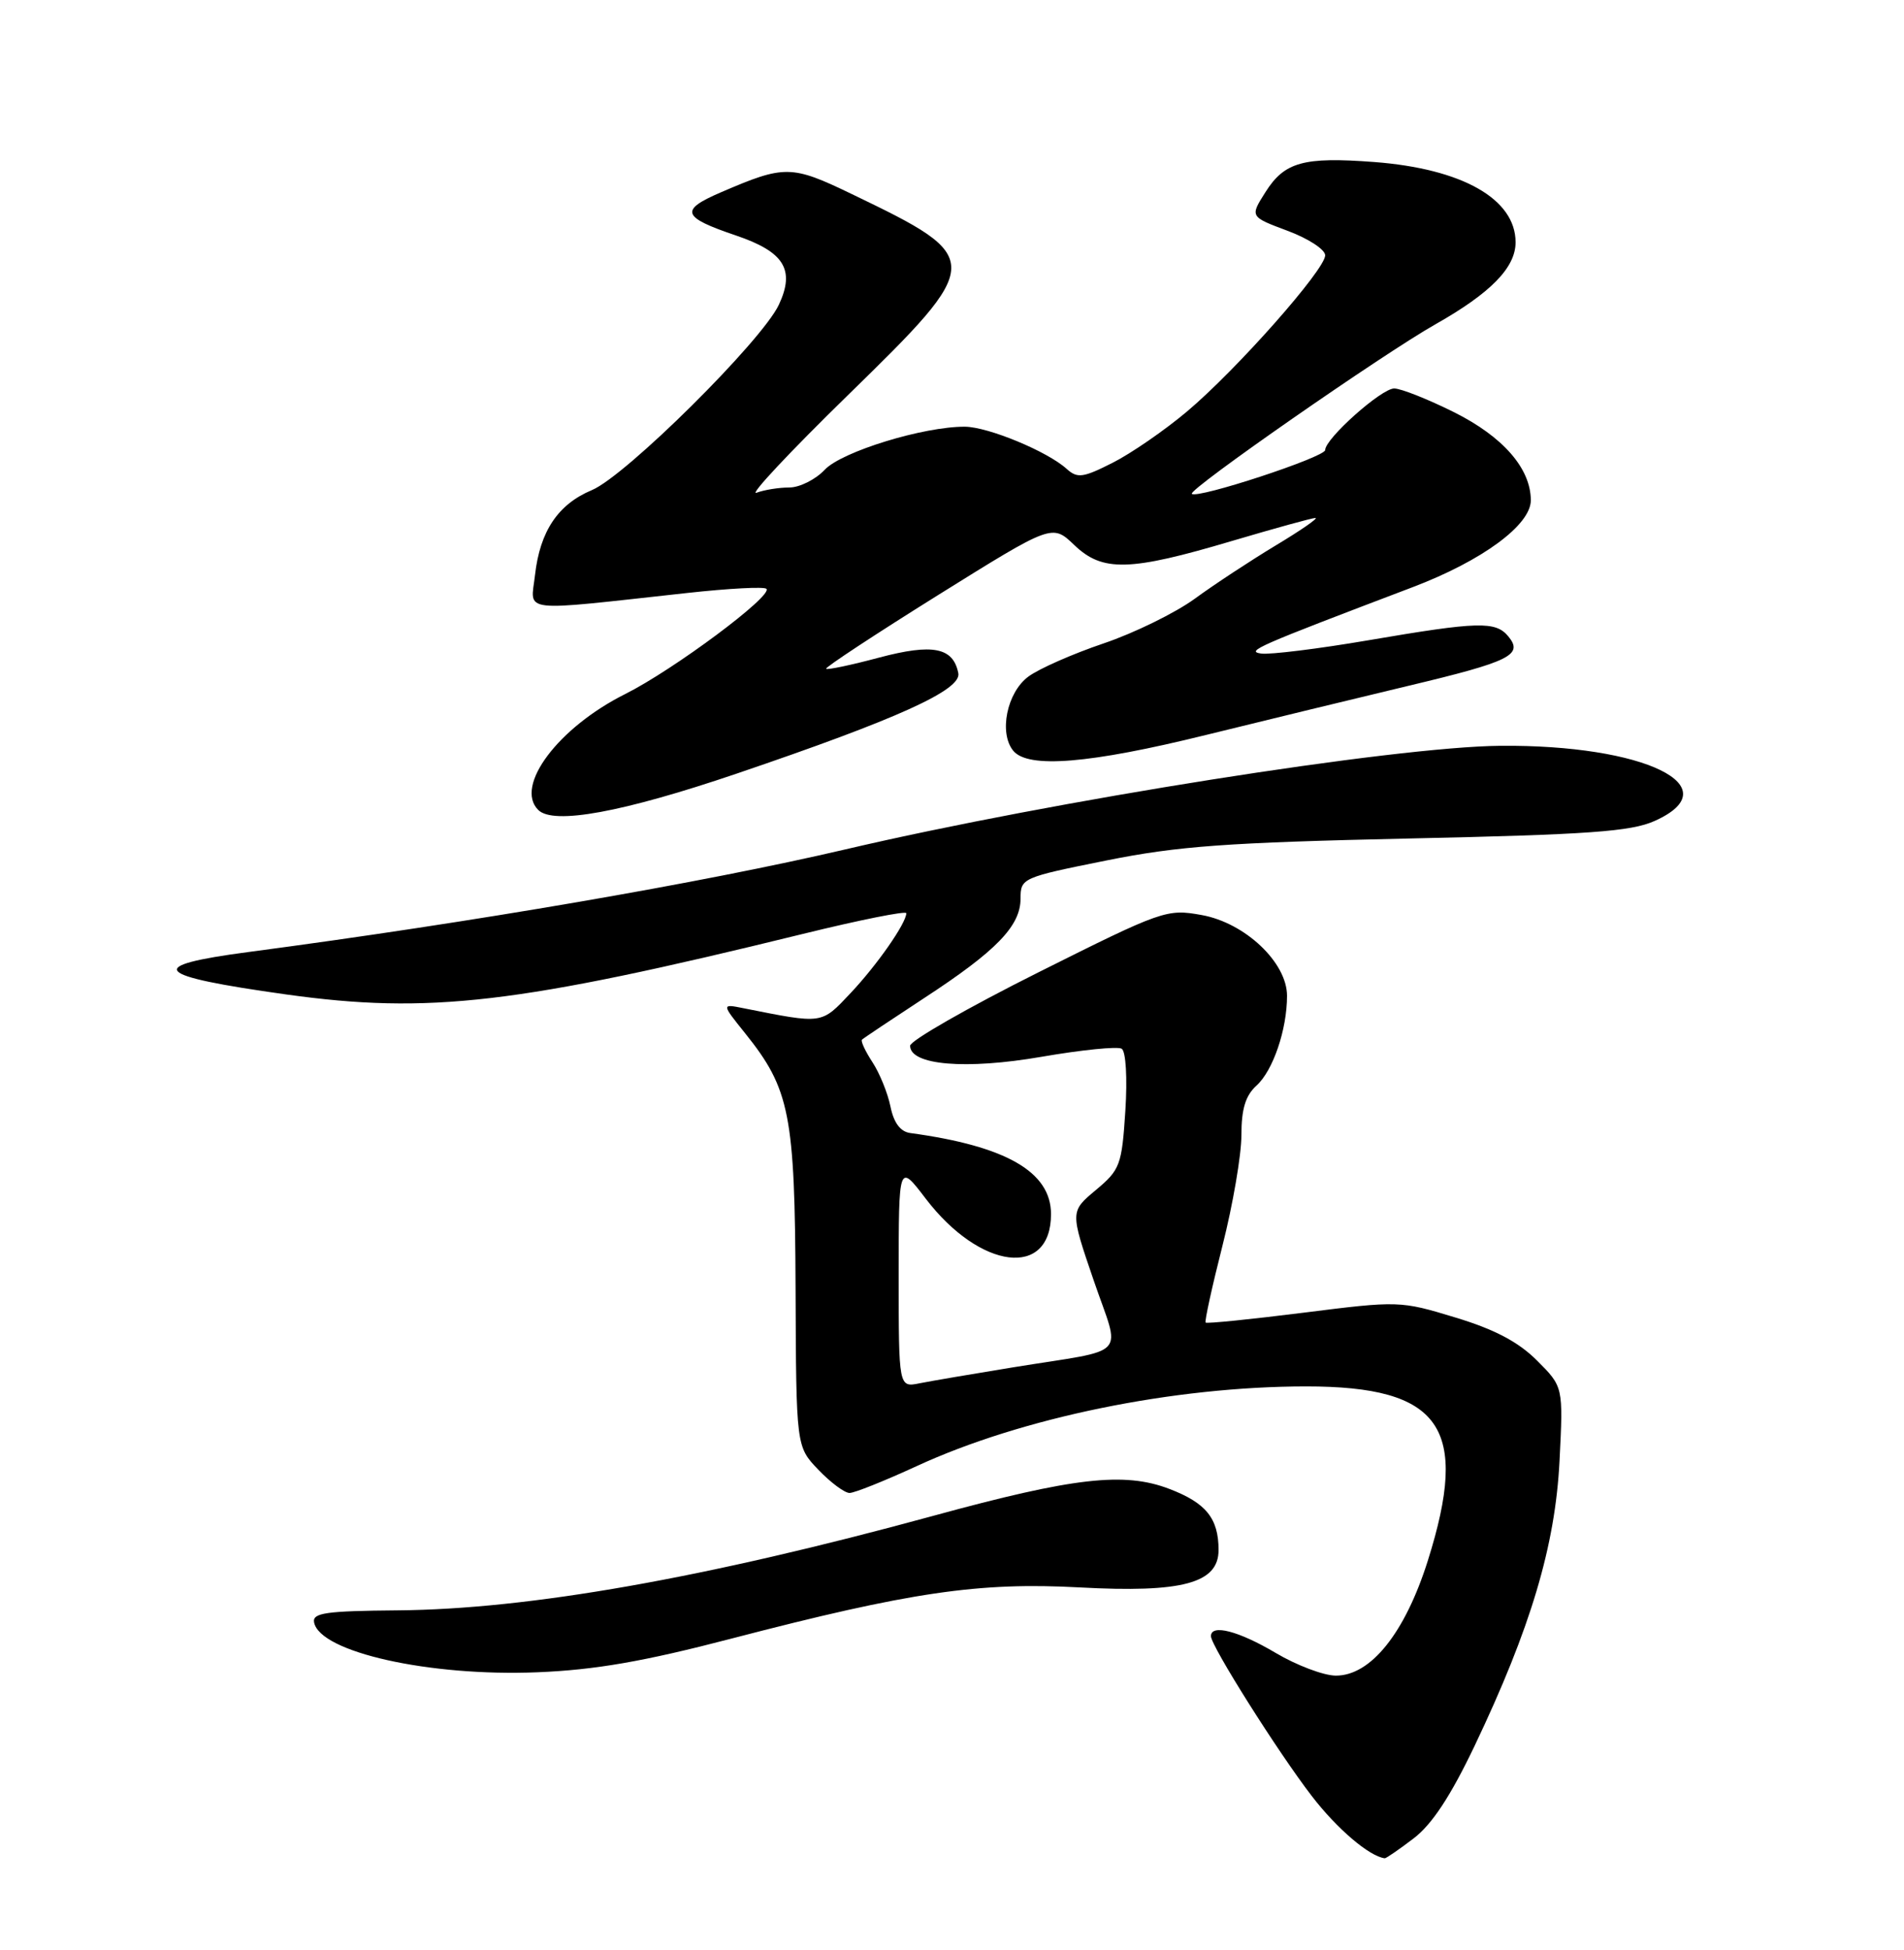 <?xml version="1.0" encoding="UTF-8" standalone="no"?>
<!DOCTYPE svg PUBLIC "-//W3C//DTD SVG 1.1//EN" "http://www.w3.org/Graphics/SVG/1.1/DTD/svg11.dtd" >
<svg xmlns="http://www.w3.org/2000/svg" xmlns:xlink="http://www.w3.org/1999/xlink" version="1.1" viewBox="0 0 250 256">
 <g >
 <path fill="currentColor"
d=" M 185.61 241.35 C 188.03 239.51 190.47 235.79 193.61 229.22 C 200.99 213.73 204.21 202.94 204.77 191.78 C 205.26 182.06 205.26 182.06 201.82 178.62 C 199.37 176.17 196.25 174.52 191.08 172.96 C 183.89 170.77 183.62 170.76 171.18 172.33 C 164.25 173.20 158.45 173.79 158.30 173.63 C 158.15 173.48 159.14 168.94 160.51 163.55 C 161.88 158.16 163.00 151.62 163.00 149.03 C 163.00 145.58 163.54 143.82 164.99 142.51 C 167.15 140.55 168.99 135.16 168.99 130.74 C 169.00 126.38 163.50 121.16 157.79 120.13 C 153.20 119.30 152.65 119.49 136.29 127.68 C 127.06 132.30 119.50 136.63 119.50 137.29 C 119.50 139.84 126.80 140.46 136.75 138.74 C 142.01 137.83 146.76 137.35 147.28 137.68 C 147.83 138.02 148.04 141.51 147.76 145.84 C 147.30 152.96 147.07 153.57 143.89 156.23 C 140.51 159.05 140.51 159.05 143.59 168.05 C 147.15 178.47 148.51 176.99 133.00 179.51 C 127.78 180.36 122.26 181.30 120.75 181.60 C 118.00 182.16 118.00 182.16 118.00 167.44 C 118.00 152.71 118.00 152.71 121.54 157.35 C 128.69 166.72 138.00 167.87 138.00 159.39 C 138.00 153.85 132.11 150.46 119.54 148.75 C 118.23 148.58 117.36 147.43 116.92 145.27 C 116.56 143.50 115.49 140.87 114.55 139.44 C 113.61 138.00 112.99 136.67 113.18 136.49 C 113.37 136.30 117.04 133.85 121.33 131.04 C 130.83 124.84 134.00 121.57 134.00 117.97 C 134.00 115.28 134.20 115.19 145.25 112.97 C 154.68 111.07 161.11 110.61 185.00 110.08 C 208.58 109.57 214.15 109.17 217.25 107.78 C 227.30 103.28 215.94 97.74 197.00 97.91 C 183.08 98.03 138.34 105.11 111.00 111.51 C 92.17 115.91 62.12 121.08 32.64 124.98 C 18.86 126.80 19.99 128.09 37.55 130.55 C 56.35 133.17 67.86 131.83 105.45 122.60 C 112.90 120.77 119.00 119.55 119.00 119.89 C 118.99 121.20 115.16 126.69 111.69 130.37 C 107.79 134.50 108.13 134.45 97.62 132.36 C 94.73 131.78 94.73 131.78 97.83 135.64 C 103.72 142.98 104.37 146.31 104.46 169.20 C 104.54 189.91 104.54 189.91 107.45 192.95 C 109.06 194.63 110.90 196.00 111.55 196.00 C 112.19 196.00 116.14 194.42 120.33 192.49 C 134.13 186.11 154.10 182.02 171.50 182.01 C 189.25 182.01 193.00 187.39 187.47 204.91 C 184.47 214.40 179.97 220.01 175.38 219.98 C 173.80 219.97 170.25 218.63 167.50 217.00 C 162.64 214.12 159.00 213.17 159.00 214.80 C 159.00 216.07 167.79 230.01 172.25 235.80 C 175.54 240.08 179.78 243.70 181.82 243.96 C 181.99 243.98 183.70 242.81 185.61 241.35 Z  M 96.07 215.11 C 119.49 209.01 128.53 207.68 141.77 208.40 C 155.25 209.13 160.00 207.85 160.00 203.49 C 160.00 199.34 158.36 197.30 153.52 195.46 C 147.62 193.20 140.97 193.96 122.58 198.99 C 92.61 207.18 69.42 211.27 52.23 211.41 C 42.80 211.49 41.00 211.74 41.24 212.99 C 41.99 216.90 56.40 220.12 70.57 219.54 C 78.13 219.23 84.51 218.13 96.07 215.11 Z  M 96.79 101.54 C 117.83 94.39 126.26 90.58 125.83 88.38 C 125.16 84.99 122.47 84.46 115.43 86.33 C 111.77 87.31 108.63 87.97 108.47 87.80 C 108.30 87.63 114.91 83.28 123.16 78.13 C 138.16 68.78 138.16 68.78 141.05 71.55 C 144.77 75.11 148.30 75.02 161.79 71.01 C 167.37 69.36 172.29 68.00 172.72 68.00 C 173.15 68.00 170.80 69.63 167.50 71.61 C 164.20 73.60 159.42 76.74 156.88 78.60 C 154.34 80.45 148.95 83.10 144.90 84.47 C 140.85 85.84 136.40 87.80 135.02 88.83 C 132.20 90.92 131.13 96.24 133.05 98.57 C 135.01 100.92 143.05 100.26 158.30 96.50 C 166.11 94.58 178.08 91.67 184.91 90.04 C 198.31 86.85 200.06 85.98 198.04 83.54 C 196.37 81.53 194.11 81.59 179.71 84.05 C 173.10 85.18 166.75 85.96 165.60 85.80 C 163.53 85.50 164.93 84.89 185.50 77.08 C 194.63 73.61 201.00 68.92 201.00 65.68 C 200.99 61.50 197.36 57.34 190.93 54.12 C 187.49 52.41 183.95 51.00 183.06 51.00 C 181.38 51.00 174.00 57.58 174.00 59.08 C 174.00 60.01 157.20 65.53 156.49 64.83 C 155.96 64.29 181.62 46.44 188.50 42.56 C 195.73 38.47 199.00 35.13 199.00 31.81 C 199.00 26.12 191.99 22.15 180.42 21.27 C 171.16 20.57 168.66 21.26 166.16 25.22 C 164.11 28.45 164.11 28.45 169.06 30.30 C 171.78 31.31 174.00 32.76 174.00 33.52 C 174.00 35.39 162.39 48.52 155.86 54.02 C 152.94 56.48 148.55 59.51 146.10 60.75 C 142.20 62.73 141.46 62.82 140.06 61.56 C 137.53 59.26 129.76 56.05 126.71 56.02 C 121.31 55.98 110.55 59.28 108.30 61.66 C 107.09 62.95 104.99 64.00 103.63 64.00 C 102.27 64.00 100.34 64.31 99.33 64.69 C 98.32 65.07 103.70 59.33 111.27 51.94 C 129.34 34.30 129.35 33.90 111.87 25.49 C 103.91 21.65 103.04 21.64 94.70 25.23 C 89.20 27.59 89.50 28.50 96.62 30.91 C 102.97 33.06 104.42 35.40 102.27 40.00 C 100.06 44.74 82.16 62.49 77.72 64.34 C 73.27 66.20 70.90 69.74 70.25 75.48 C 69.68 80.52 67.82 80.30 90.30 77.84 C 95.69 77.25 100.34 77.00 100.63 77.30 C 101.53 78.19 88.47 87.92 82.10 91.11 C 73.30 95.51 67.52 103.19 70.67 106.33 C 72.65 108.32 81.75 106.65 96.79 101.54 Z "/>
</g>
</svg>